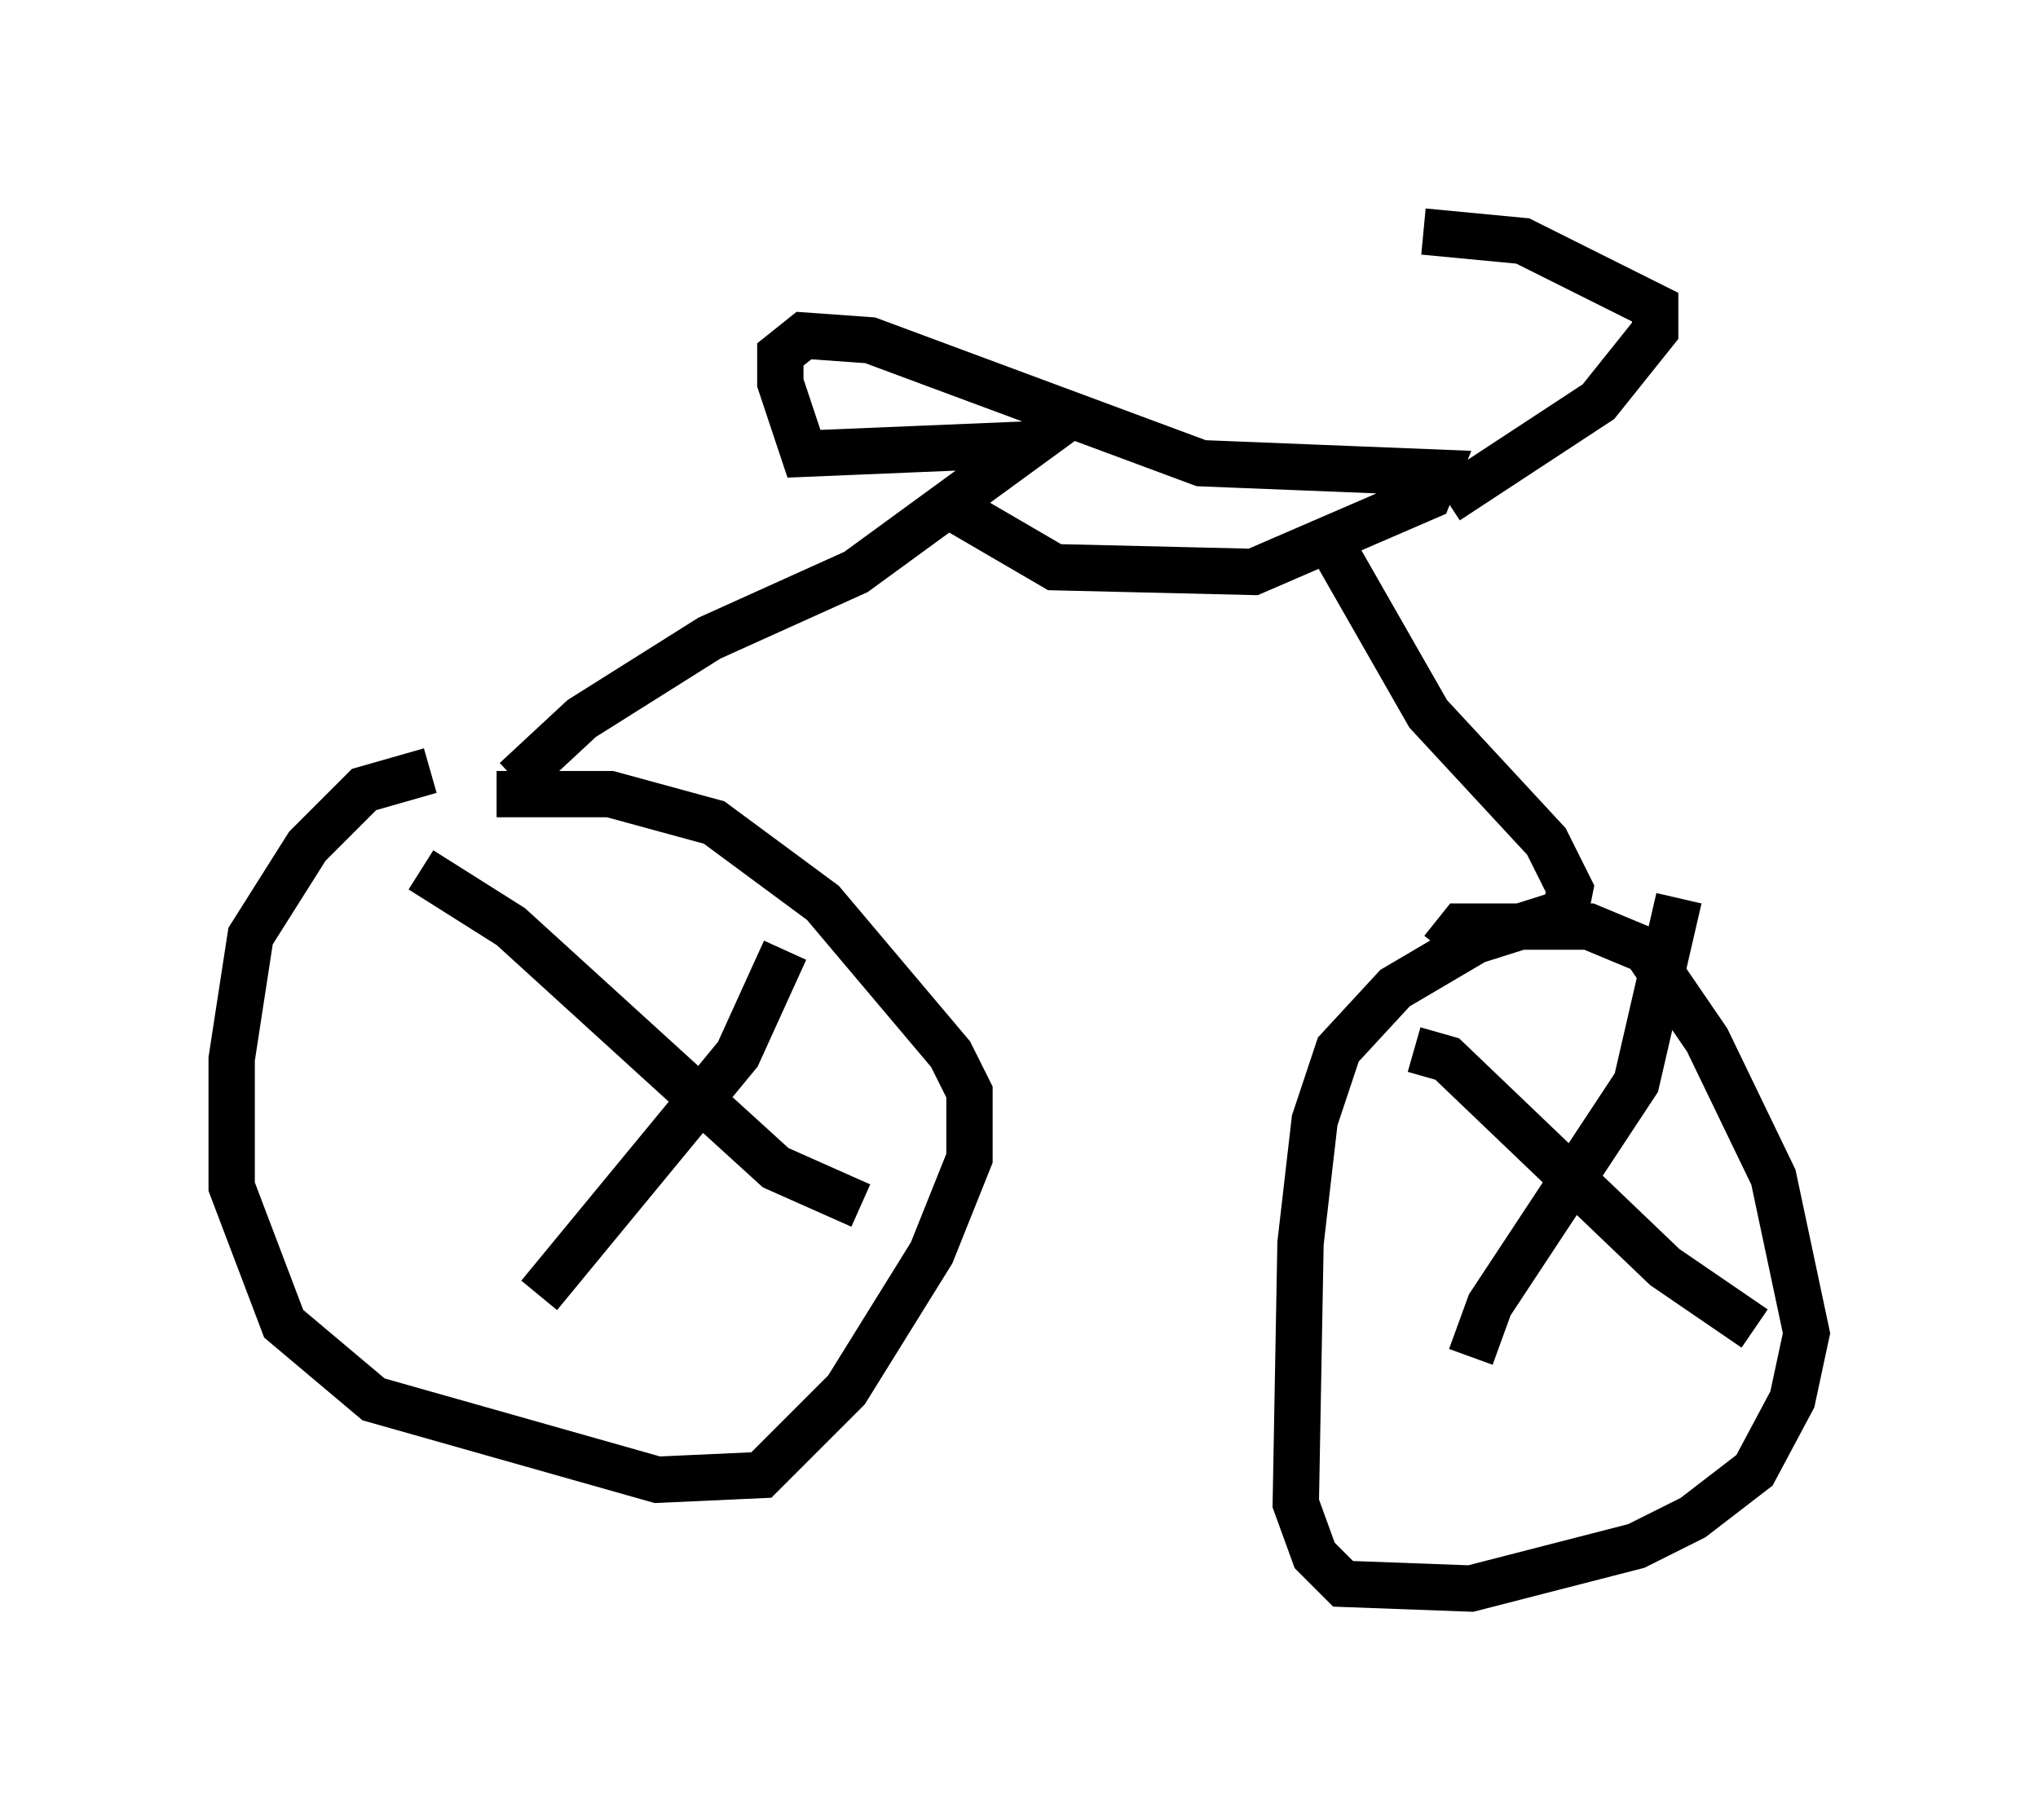 <?xml version="1.0" encoding="utf-8" ?>
<svg baseProfile="full" height="39.298" version="1.1" width="43.994" xmlns="http://www.w3.org/2000/svg" xmlns:ev="http://www.w3.org/2001/xml-events" xmlns:xlink="http://www.w3.org/1999/xlink"><defs /><rect fill="white" height="39.298" width="43.994" x="0" y="0" /><path d="M10.921, 16.842 m-1.633, -0.204 l-1.429, 0.408 -1.225, 1.225 l-1.225, 1.94 -0.408, 2.654 l0.0, 2.756 1.123, 2.96 l1.94, 1.633 6.125, 1.735 l2.246, -0.102 1.838, -1.838 l1.838, -2.96 0.817, -2.042 l0.0, -1.429 -0.408, -0.817 l-2.756, -3.267 -2.348, -1.735 l-2.246, -0.613 -2.45, 0.0 m0.408, -0.306 l1.429, -1.327 2.756, -1.735 l3.165, -1.429 3.777, -2.756 l-4.9, 0.204 -0.51, -1.531 l0.0, -0.613 0.51, -0.408 l1.429, 0.102 7.146, 2.654 l5.104, 0.204 -0.204, 0.51 l-3.777, 1.633 -4.288, -0.102 l-2.45, -1.429 m10.923, 0.0 l3.267, -2.144 1.225, -1.531 l0.0, -0.51 -2.858, -1.429 l-2.144, -0.204 m-1.94, 6.84 l2.042, 3.573 2.552, 2.756 l0.51, 1.021 -0.102, 0.51 l-1.94, 0.613 -1.735, 1.021 l-1.225, 1.327 -0.51, 1.531 l-0.306, 2.654 -0.102, 5.615 l0.408, 1.123 0.613, 0.613 l2.756, 0.102 3.573, -0.919 l1.225, -0.613 1.327, -1.021 l0.817, -1.531 0.306, -1.429 l-0.715, -3.369 -1.429, -2.96 l-1.327, -1.94 -1.225, -0.51 l-2.756, 0.0 -0.408, 0.51 m-19.498, 7.452 l4.288, -5.206 1.021, -2.246 m-7.861, -1.735 l1.94, 1.225 5.717, 5.206 l1.838, 0.817 m13.169, 3.267 l0.408, -1.123 3.165, -4.798 l0.919, -3.981 m-5.717, 3.267 l0.715, 0.204 4.696, 4.492 l1.94, 1.327 " fill="none" stroke="black" stroke-width="1" /></svg>